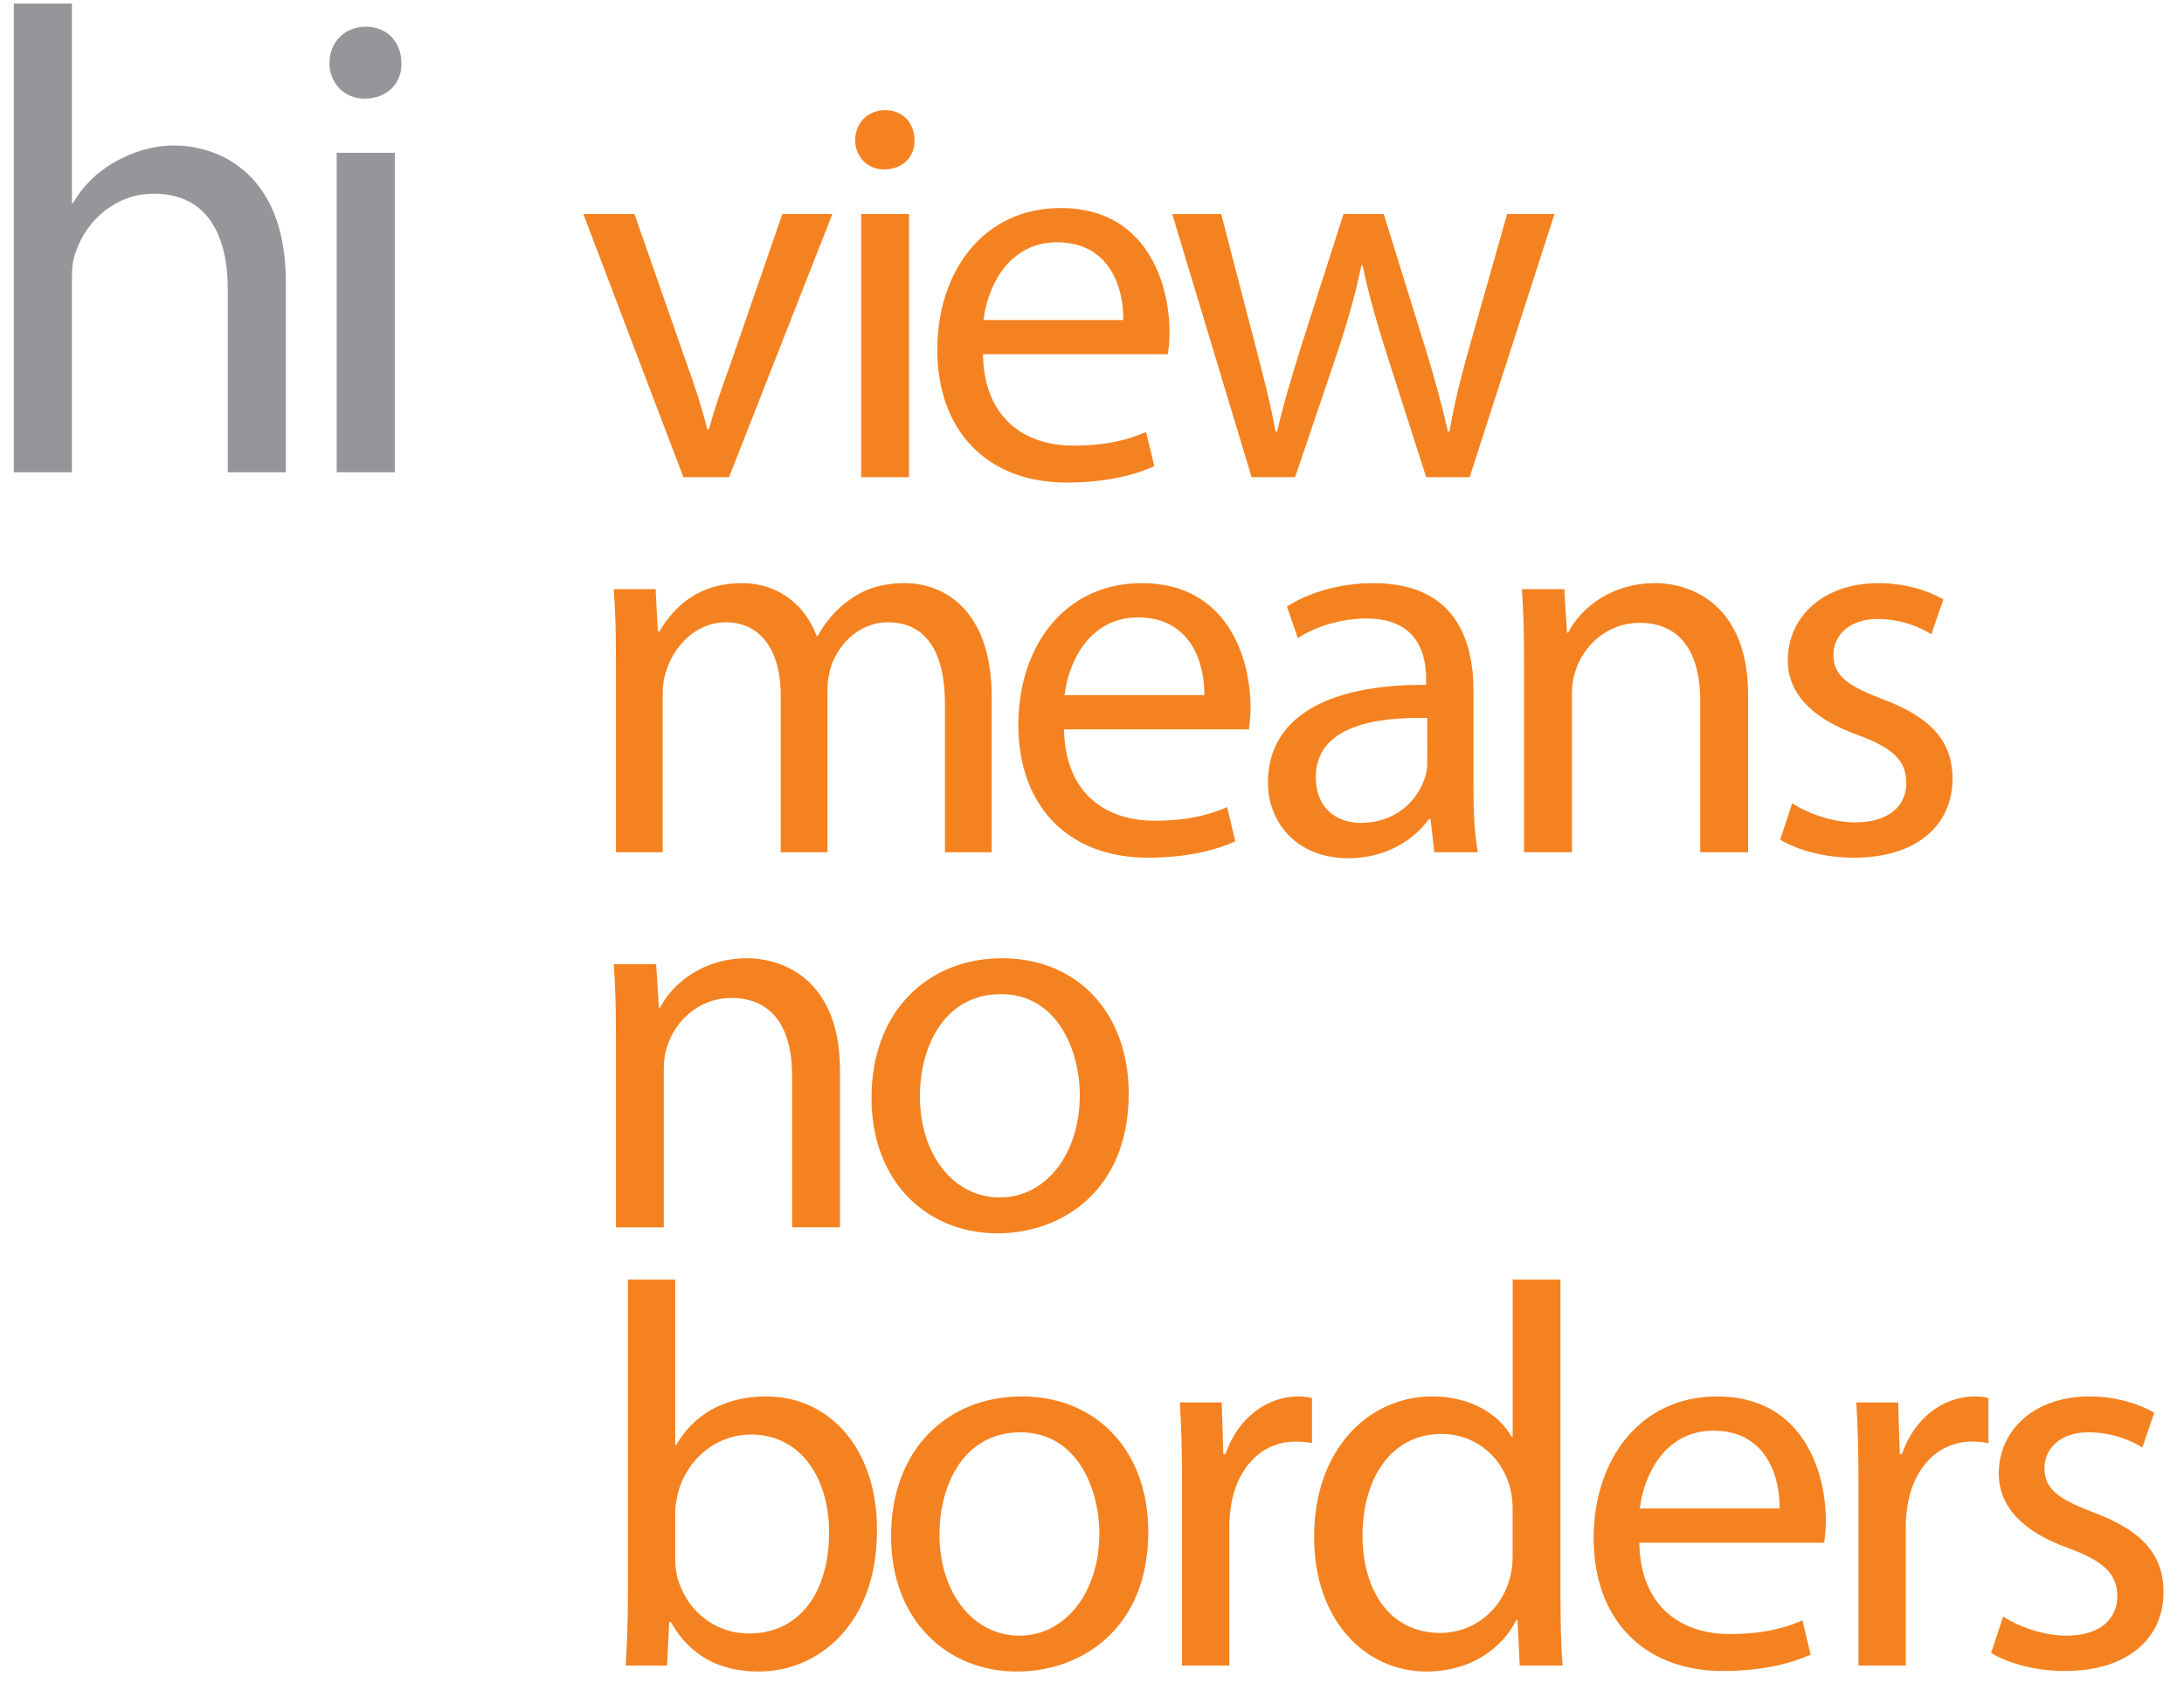 <?xml version="1.0" encoding="utf-8"?>
<!-- Generator: Adobe Illustrator 16.0.0, SVG Export Plug-In . SVG Version: 6.00 Build 0)  -->
<!DOCTYPE svg PUBLIC "-//W3C//DTD SVG 1.1//EN" "http://www.w3.org/Graphics/SVG/1.1/DTD/svg11.dtd">
<svg version="1.1" id="Layer_1" xmlns="http://www.w3.org/2000/svg" xmlns:xlink="http://www.w3.org/1999/xlink" x="0px" y="0px"
	 width="528.572px" height="409.091px" viewBox="0 0 528.572 409.091" enable-background="new 0 0 528.572 409.091"
	 xml:space="preserve">
<g>
	<path fill="#F58220" d="M153.544,51.806l12.503,35.798c2.105,5.79,3.816,11.055,5.133,16.319h0.395
		c1.447-5.265,3.29-10.529,5.396-16.319l12.371-35.798h12.108l-25.006,63.698h-11.055l-24.216-63.698H153.544z"/>
	<path fill="#F58220" d="M221.32,33.907c0.132,3.948-2.764,7.107-7.37,7.107c-4.08,0-6.976-3.159-6.976-7.107
		c0-4.079,3.027-7.238,7.239-7.238C218.556,26.669,221.32,29.828,221.32,33.907z M208.422,115.504V51.806h11.581v63.698H208.422z"/>
	<path fill="#F58220" d="M237.901,85.761c0.264,15.661,10.266,22.11,21.847,22.11c8.292,0,13.293-1.448,17.636-3.291l1.975,8.292
		c-4.08,1.842-11.056,3.948-21.189,3.948c-19.609,0-31.322-12.897-31.322-32.112s11.318-34.35,29.875-34.35
		c20.794,0,26.321,18.293,26.321,30.007c0,2.368-0.264,4.211-0.395,5.396H237.901z M271.856,77.47
		c0.132-7.37-3.027-18.82-16.056-18.82c-11.714,0-16.846,10.792-17.768,18.82H271.856z"/>
	<path fill="#F58220" d="M295.543,51.806l8.423,32.376c1.842,7.106,3.553,13.687,4.737,20.268h0.396
		c1.447-6.449,3.553-13.293,5.658-20.136l10.397-32.508h9.739l9.87,31.85c2.369,7.633,4.212,14.345,5.659,20.794h0.395
		c1.053-6.449,2.764-13.161,4.87-20.663l9.08-31.98h11.45l-20.53,63.698h-10.529l-9.738-30.401
		c-2.237-7.106-4.08-13.424-5.659-20.926h-0.264c-1.579,7.634-3.553,14.214-5.79,21.058l-10.266,30.27h-10.528l-19.215-63.698
		H295.543z"/>
</g>
<g>
	<path fill="#F58220" d="M149.07,159.855c0-6.581-0.132-11.977-0.526-17.241h10.134l0.526,10.266h0.395
		c3.554-6.054,9.476-11.713,20.005-11.713c8.686,0,15.266,5.265,18.029,12.766h0.264c1.974-3.553,4.475-6.316,7.106-8.291
		c3.816-2.896,8.028-4.475,14.082-4.475c8.423,0,20.926,5.527,20.926,27.638v37.508h-11.318v-36.061
		c0-12.239-4.475-19.609-13.818-19.609c-6.581,0-11.713,4.869-13.688,10.528c-0.526,1.58-0.921,3.686-0.921,5.791v39.351h-11.318
		v-38.166c0-10.134-4.475-17.504-13.292-17.504c-7.239,0-12.503,5.791-14.346,11.582c-0.658,1.71-0.921,3.685-0.921,5.658v38.43
		H149.07V159.855z"/>
	<path fill="#F58220" d="M257.512,176.569c0.264,15.661,10.266,22.11,21.847,22.11c8.292,0,13.293-1.448,17.636-3.291l1.975,8.292
		c-4.08,1.842-11.056,3.948-21.189,3.948c-19.609,0-31.322-12.897-31.322-32.112s11.318-34.35,29.875-34.35
		c20.794,0,26.321,18.293,26.321,30.007c0,2.368-0.264,4.211-0.395,5.396H257.512z M291.467,168.278
		c0.132-7.37-3.027-18.82-16.056-18.82c-11.714,0-16.846,10.792-17.768,18.82H291.467z"/>
	<path fill="#F58220" d="M347.135,206.312l-0.921-8.028h-0.396c-3.553,5.001-10.396,9.476-19.478,9.476
		c-12.897,0-19.478-9.08-19.478-18.293c0-15.398,13.687-23.821,38.298-23.689v-1.315c0-5.265-1.448-14.74-14.478-14.74
		c-5.922,0-12.107,1.843-16.582,4.737l-2.632-7.633c5.264-3.422,12.897-5.659,20.925-5.659c19.479,0,24.216,13.292,24.216,26.059
		v23.82c0,5.527,0.264,10.924,1.053,15.267H347.135z M345.424,173.806c-12.634-0.264-26.979,1.974-26.979,14.345
		c0,7.502,5.001,11.056,10.924,11.056c8.291,0,13.556-5.265,15.397-10.66c0.396-1.185,0.658-2.501,0.658-3.686V173.806z"/>
	<path fill="#F58220" d="M368.85,159.855c0-6.581-0.132-11.977-0.526-17.241h10.266l0.657,10.529h0.264
		c3.158-6.055,10.528-11.977,21.057-11.977c8.818,0,22.505,5.265,22.505,27.111v38.034h-11.581v-36.719
		c0-10.265-3.816-18.819-14.74-18.819c-7.633,0-13.556,5.396-15.529,11.845c-0.526,1.447-0.79,3.422-0.79,5.396v38.298H368.85
		V159.855z"/>
	<path fill="#F58220" d="M433.731,194.468c3.422,2.237,9.476,4.606,15.267,4.606c8.423,0,12.37-4.212,12.37-9.476
		c0-5.527-3.29-8.555-11.844-11.713c-11.45-4.08-16.846-10.397-16.846-18.03c0-10.266,8.291-18.688,21.978-18.688
		c6.449,0,12.108,1.843,15.662,3.948l-2.896,8.423c-2.501-1.579-7.107-3.685-13.029-3.685c-6.844,0-10.66,3.948-10.66,8.686
		c0,5.265,3.816,7.633,12.107,10.792c11.056,4.211,16.715,9.739,16.715,19.215c0,11.187-8.687,19.083-23.821,19.083
		c-6.976,0-13.424-1.711-17.898-4.344L433.731,194.468z"/>
</g>
<g>
	<path fill="#F58220" d="M149.07,250.664c0-6.581-0.132-11.977-0.526-17.241h10.266l0.657,10.529h0.264
		c3.158-6.055,10.528-11.977,21.057-11.977c8.818,0,22.505,5.265,22.505,27.111v38.034H191.71v-36.719
		c0-10.265-3.816-18.819-14.74-18.819c-7.633,0-13.556,5.396-15.529,11.845c-0.526,1.447-0.79,3.422-0.79,5.396v38.298H149.07
		V250.664z"/>
	<path fill="#F58220" d="M273.173,264.746c0,23.558-16.319,33.822-31.717,33.822c-17.241,0-30.533-12.634-30.533-32.77
		c0-21.32,13.95-33.823,31.586-33.823C260.802,231.976,273.173,245.268,273.173,264.746z M222.636,265.403
		c0,13.951,8.028,24.479,19.347,24.479c11.055,0,19.346-10.397,19.346-24.742c0-10.792-5.396-24.479-19.083-24.479
		C228.559,240.662,222.636,253.296,222.636,265.403z"/>
</g>
<g>
	<path fill="#F58220" d="M151.438,403.195c0.263-4.343,0.526-10.792,0.526-16.451v-76.99h11.449v40.009h0.264
		c4.08-7.106,11.45-11.713,21.715-11.713c15.793,0,26.979,13.161,26.849,32.507c0,22.769-14.346,34.086-28.56,34.086
		c-9.212,0-16.582-3.553-21.32-11.976h-0.395l-0.526,10.528H151.438z M163.414,377.663c0,1.448,0.264,2.896,0.527,4.212
		c2.237,8.028,8.949,13.556,17.372,13.556c12.107,0,19.346-9.871,19.346-24.479c0-12.766-6.58-23.688-18.951-23.688
		c-7.896,0-15.267,5.396-17.636,14.213c-0.263,1.316-0.658,2.896-0.658,4.738V377.663z"/>
	<path fill="#F58220" d="M277.91,370.82c0,23.558-16.319,33.822-31.717,33.822c-17.241,0-30.533-12.634-30.533-32.77
		c0-21.32,13.95-33.823,31.586-33.823C265.539,338.05,277.91,351.342,277.91,370.82z M227.373,371.478
		c0,13.951,8.028,24.479,19.347,24.479c11.055,0,19.346-10.397,19.346-24.742c0-10.792-5.396-24.479-19.083-24.479
		C233.295,346.736,227.373,359.37,227.373,371.478z"/>
	<path fill="#F58220" d="M286.068,359.37c0-7.502-0.132-13.95-0.526-19.873h10.134L296.07,352h0.526
		c2.896-8.555,9.871-13.95,17.636-13.95c1.315,0,2.237,0.132,3.29,0.395v10.924c-1.185-0.264-2.369-0.395-3.948-0.395
		c-8.16,0-13.95,6.186-15.529,14.871c-0.264,1.579-0.527,3.422-0.527,5.396v33.955h-11.449V359.37z"/>
	<path fill="#F58220" d="M377.666,309.754v76.99c0,5.659,0.132,12.108,0.526,16.451h-10.397l-0.526-11.055h-0.263
		c-3.554,7.106-11.318,12.502-21.715,12.502c-15.398,0-27.243-13.028-27.243-32.375c-0.132-21.188,13.029-34.218,28.559-34.218
		c9.739,0,16.319,4.606,19.215,9.739h0.264v-38.035H377.666z M366.084,365.424c0-1.447-0.132-3.422-0.527-4.869
		c-1.71-7.37-8.027-13.424-16.714-13.424c-11.976,0-19.083,10.528-19.083,24.61c0,12.897,6.317,23.558,18.82,23.558
		c7.765,0,14.871-5.133,16.977-13.818c0.396-1.58,0.527-3.159,0.527-5.001V365.424z"/>
	<path fill="#F58220" d="M396.747,373.452c0.264,15.661,10.266,22.11,21.847,22.11c8.292,0,13.293-1.448,17.636-3.291l1.975,8.292
		c-4.08,1.842-11.056,3.948-21.189,3.948c-19.609,0-31.322-12.897-31.322-32.112s11.318-34.35,29.875-34.35
		c20.794,0,26.321,18.293,26.321,30.007c0,2.368-0.264,4.211-0.395,5.396H396.747z M430.702,365.161
		c0.132-7.37-3.027-18.82-16.056-18.82c-11.714,0-16.846,10.792-17.768,18.82H430.702z"/>
	<path fill="#F58220" d="M449.784,359.37c0-7.502-0.132-13.95-0.526-19.873h10.134L459.786,352h0.526
		c2.896-8.555,9.871-13.95,17.636-13.95c1.315,0,2.237,0.132,3.29,0.395v10.924c-1.185-0.264-2.369-0.395-3.948-0.395
		c-8.16,0-13.95,6.186-15.529,14.871c-0.264,1.579-0.526,3.422-0.526,5.396v33.955h-11.45V359.37z"/>
	<path fill="#F58220" d="M484.791,391.351c3.422,2.237,9.476,4.606,15.267,4.606c8.423,0,12.37-4.212,12.37-9.476
		c0-5.527-3.29-8.555-11.844-11.713c-11.45-4.08-16.846-10.397-16.846-18.03c0-10.266,8.291-18.688,21.978-18.688
		c6.449,0,12.108,1.843,15.662,3.948l-2.896,8.423c-2.501-1.579-7.107-3.685-13.029-3.685c-6.844,0-10.66,3.948-10.66,8.686
		c0,5.265,3.816,7.633,12.107,10.792c11.056,4.211,16.715,9.739,16.715,19.215c0,11.187-8.687,19.083-23.821,19.083
		c-6.976,0-13.424-1.711-17.898-4.344L484.791,391.351z"/>
</g>
<g>
	<path fill="#949699" d="M3.343,0.862h14.062v48.262h0.319c2.237-3.995,5.753-7.511,10.068-9.908
		c4.154-2.397,9.108-3.995,14.382-3.995c10.388,0,27.008,6.393,27.008,33.08v46.023H55.12V69.898
		c0-12.465-4.634-23.012-17.897-23.012c-9.109,0-16.301,6.392-18.857,14.062c-0.799,1.918-0.959,3.995-0.959,6.712v46.663H3.343
		V0.862z"/>
	<path fill="#949699" d="M97.149,15.245c0.159,4.794-3.356,8.629-8.949,8.629c-4.954,0-8.47-3.835-8.47-8.629
		c0-4.954,3.675-8.789,8.789-8.789C93.792,6.456,97.149,10.291,97.149,15.245z M81.488,114.324V36.979H95.55v77.346H81.488z"/>
</g>
</svg>
